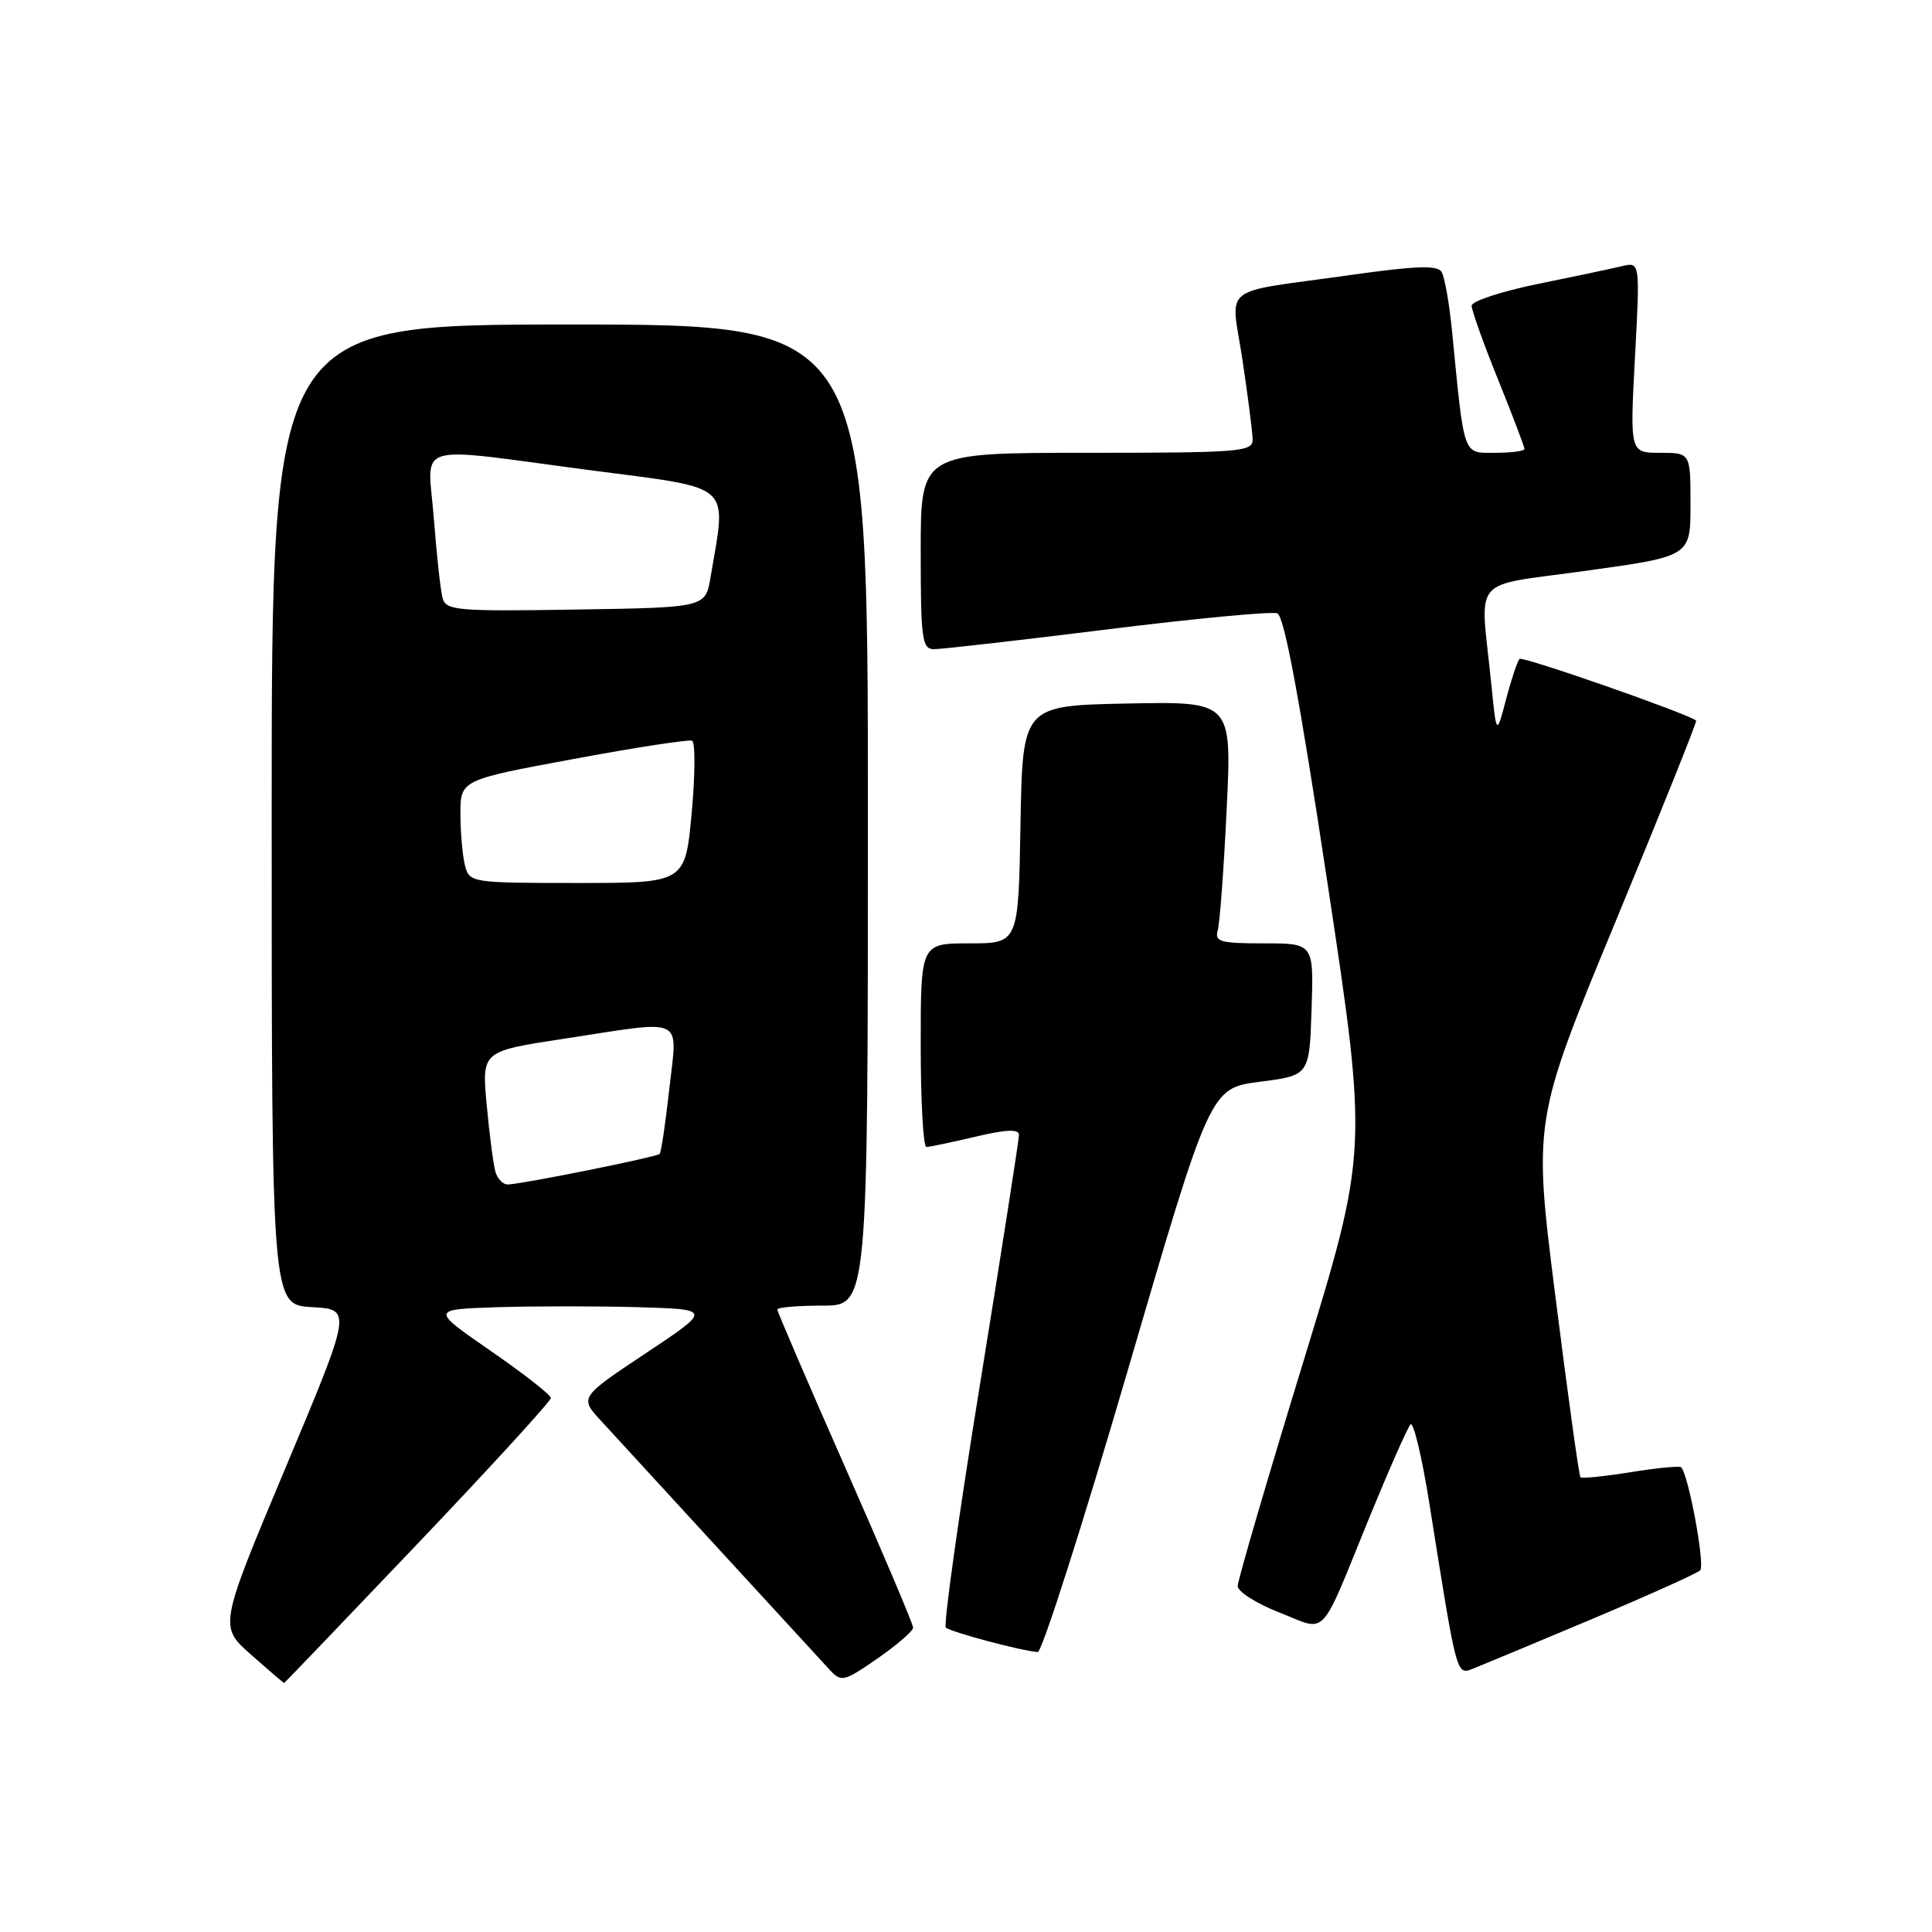 <?xml version="1.0" encoding="UTF-8" standalone="no"?>
<!DOCTYPE svg PUBLIC "-//W3C//DTD SVG 1.1//EN" "http://www.w3.org/Graphics/SVG/1.1/DTD/svg11.dtd" >
<svg xmlns="http://www.w3.org/2000/svg" xmlns:xlink="http://www.w3.org/1999/xlink" version="1.1" viewBox="0 0 256 256">
 <g >
 <path fill="currentColor"
d=" M 55.39 204.49 C 65.08 194.31 73.00 185.65 72.99 185.24 C 72.99 184.83 69.40 182.03 65.02 179.00 C 57.06 173.50 57.06 173.50 65.98 173.21 C 70.88 173.06 79.27 173.06 84.60 173.21 C 94.31 173.50 94.31 173.50 85.54 179.33 C 76.77 185.17 76.77 185.17 79.70 188.33 C 81.31 190.07 88.40 197.80 95.46 205.50 C 102.53 213.20 109.04 220.29 109.94 221.26 C 111.48 222.92 111.81 222.84 116.27 219.76 C 118.86 217.96 120.98 216.13 120.99 215.67 C 121.00 215.22 116.95 205.67 112.00 194.45 C 107.05 183.22 103.00 173.81 103.00 173.52 C 103.00 173.23 105.70 173.00 109.00 173.00 C 115.00 173.00 115.00 173.00 115.00 108.00 C 115.00 43.00 115.00 43.00 75.50 43.00 C 36.00 43.00 36.00 43.00 36.00 107.95 C 36.00 172.90 36.00 172.90 41.32 173.20 C 46.64 173.50 46.64 173.50 37.83 194.50 C 29.02 215.50 29.02 215.50 33.26 219.25 C 35.59 221.31 37.56 223.00 37.64 223.00 C 37.72 223.00 45.70 214.67 55.39 204.49 Z  M 211.00 214.51 C 218.43 211.38 224.85 208.49 225.28 208.08 C 225.96 207.43 223.74 195.41 222.76 194.42 C 222.55 194.22 219.54 194.51 216.07 195.07 C 212.59 195.63 209.60 195.93 209.42 195.75 C 209.23 195.57 207.75 184.86 206.12 171.96 C 203.15 148.50 203.15 148.50 214.08 122.09 C 220.09 107.56 224.89 95.59 224.75 95.48 C 223.51 94.51 201.75 86.92 201.35 87.31 C 201.07 87.60 200.26 90.01 199.56 92.67 C 198.29 97.50 198.29 97.50 197.59 90.50 C 196.13 75.99 194.59 77.81 210.25 75.62 C 224.00 73.71 224.00 73.71 224.00 66.85 C 224.00 60.00 224.00 60.00 219.98 60.00 C 215.97 60.00 215.97 60.00 216.64 47.35 C 217.32 34.70 217.32 34.70 214.91 35.27 C 213.58 35.59 208.56 36.65 203.75 37.63 C 198.94 38.61 195.00 39.91 195.00 40.51 C 195.00 41.12 196.57 45.52 198.50 50.29 C 200.43 55.07 202.00 59.20 202.00 59.49 C 202.00 59.77 200.26 60.00 198.13 60.00 C 193.79 60.00 194.06 60.77 192.40 43.85 C 192.04 40.20 191.42 36.67 191.01 36.02 C 190.46 35.12 187.58 35.22 178.89 36.45 C 161.30 38.93 163.10 37.50 164.64 47.73 C 165.36 52.55 165.97 57.29 165.98 58.25 C 166.00 59.86 164.29 60.00 144.00 60.00 C 122.00 60.00 122.00 60.00 122.00 73.00 C 122.00 84.71 122.17 86.00 123.75 86.02 C 124.71 86.03 135.05 84.85 146.71 83.40 C 158.38 81.95 168.52 80.99 169.25 81.27 C 170.17 81.62 172.23 92.71 175.92 117.14 C 181.26 152.50 181.26 152.50 172.63 180.66 C 167.88 196.16 164.00 209.43 164.00 210.16 C 164.00 210.90 166.48 212.47 169.51 213.66 C 175.99 216.20 174.72 217.55 181.48 201.00 C 184.07 194.68 186.51 189.16 186.90 188.74 C 187.29 188.33 188.42 193.05 189.40 199.24 C 193.14 222.71 192.94 221.98 195.35 221.04 C 196.53 220.57 203.57 217.64 211.00 214.51 Z  M 149.43 181.59 C 160.36 144.19 160.36 144.19 166.93 143.34 C 173.50 142.50 173.50 142.50 173.79 133.75 C 174.08 125.00 174.08 125.00 167.47 125.00 C 161.66 125.00 160.92 124.79 161.36 123.25 C 161.63 122.29 162.17 115.07 162.54 107.22 C 163.23 92.94 163.23 92.94 149.36 93.22 C 135.50 93.50 135.50 93.50 135.22 109.25 C 134.95 125.00 134.95 125.00 128.47 125.00 C 122.00 125.00 122.00 125.00 122.00 138.50 C 122.00 145.93 122.34 151.99 122.75 151.98 C 123.16 151.98 126.09 151.36 129.25 150.62 C 133.35 149.65 135.00 149.58 135.02 150.38 C 135.02 151.00 132.71 165.80 129.88 183.28 C 127.04 200.76 125.00 215.33 125.33 215.66 C 125.90 216.23 135.24 218.73 137.50 218.91 C 138.05 218.96 143.42 202.17 149.43 181.59 Z  M 65.64 155.25 C 65.37 154.29 64.85 150.31 64.49 146.40 C 63.83 139.30 63.83 139.30 74.66 137.65 C 91.05 135.14 89.77 134.53 88.69 144.25 C 88.19 148.79 87.61 152.68 87.41 152.90 C 87.02 153.31 69.45 156.85 67.32 156.95 C 66.67 156.98 65.91 156.21 65.64 155.25 Z  M 61.63 114.75 C 61.30 113.51 61.02 110.44 61.01 107.93 C 61.00 103.35 61.00 103.35 75.95 100.58 C 84.17 99.05 91.26 97.96 91.70 98.15 C 92.14 98.34 92.12 102.66 91.65 107.75 C 90.79 117.00 90.79 117.00 76.51 117.00 C 62.55 117.00 62.22 116.95 61.63 114.75 Z  M 58.65 79.27 C 58.38 78.30 57.86 73.56 57.49 68.75 C 56.70 58.37 54.15 59.15 78.48 62.34 C 97.35 64.81 96.29 63.85 94.15 76.50 C 93.47 80.50 93.47 80.50 76.31 80.77 C 60.60 81.02 59.11 80.90 58.65 79.27 Z "/>
</g>
</svg>